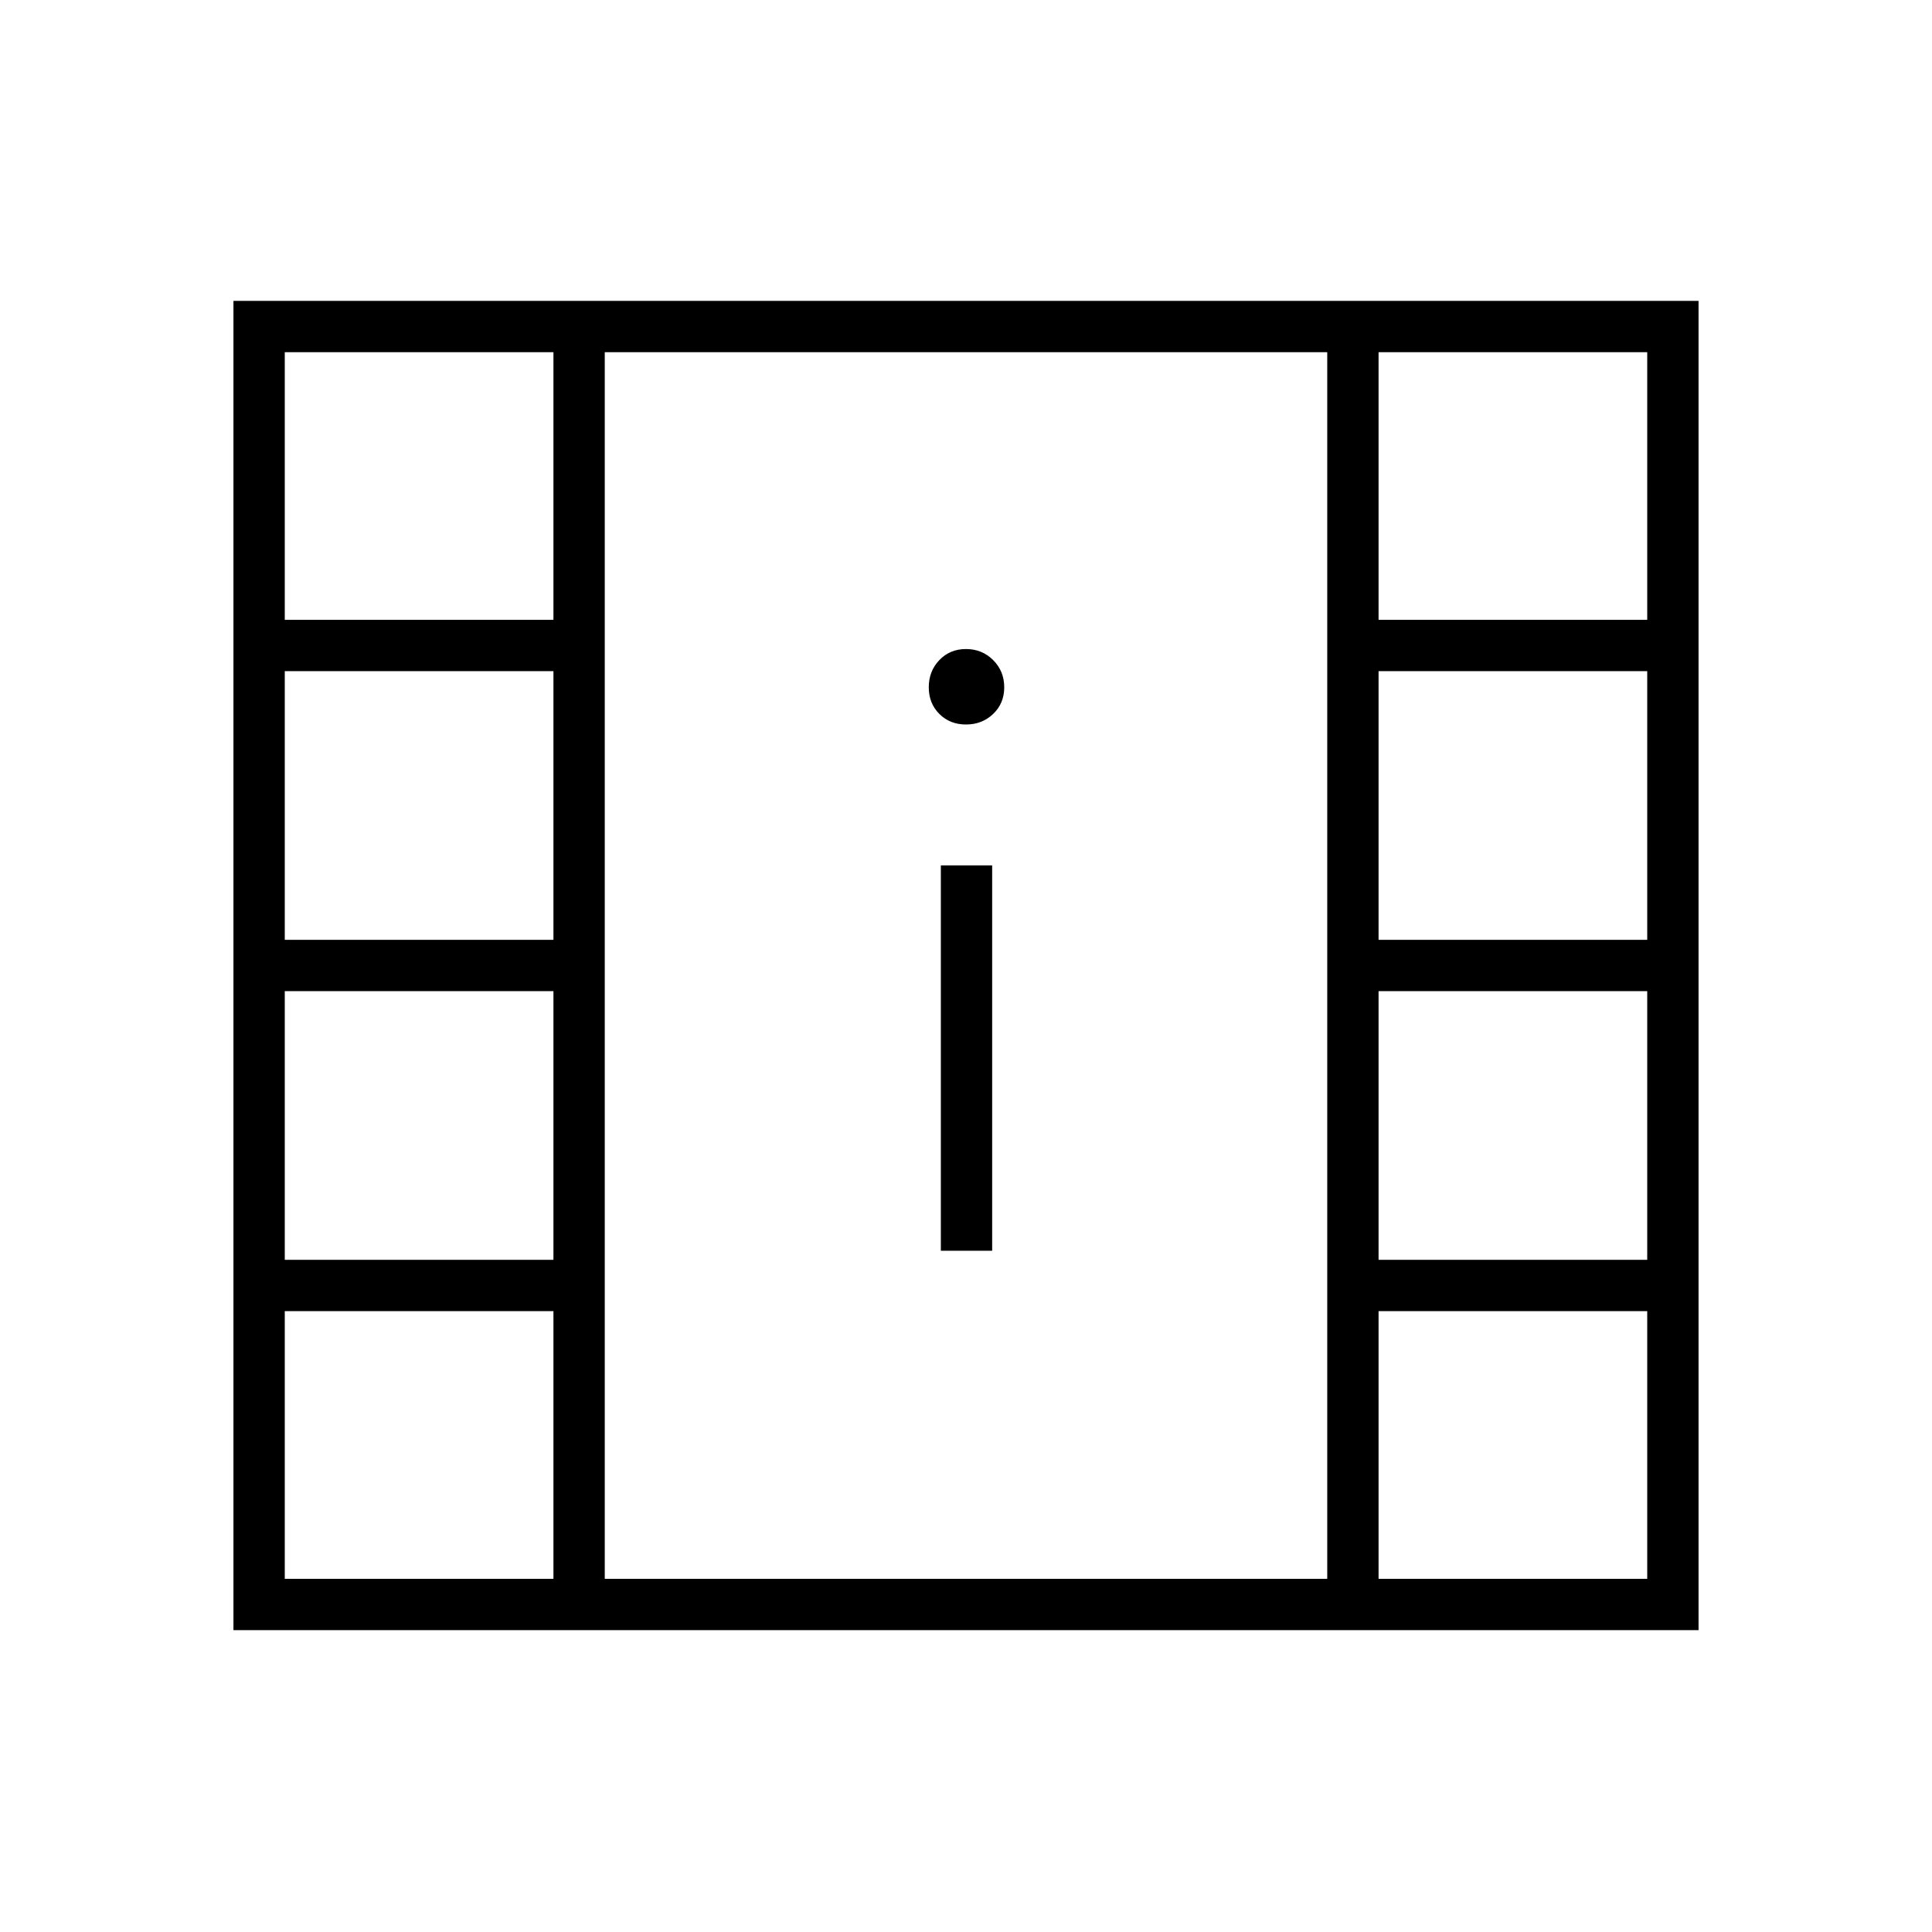 <svg xmlns="http://www.w3.org/2000/svg" height="24" viewBox="0 -960 960 960" width="24"><path d="M116-150v-660.5h728V-150H116Zm25.5-25.5H275v-133H141.5v133Zm543.5 0h133.5v-133H685v133Zm-217.5-163H493V-530h-25.5v191.5Zm-326 4.5H275v-133.5H141.5V-334Zm543.5 0h133.5v-133.5H685V-334ZM141.5-493H275v-133.5H141.5V-493Zm543.5 0h133.5v-133.5H685V-493ZM480-600q8 0 13.5-5.25t5.5-13.25q0-8-5.5-13.5t-13.5-5.5q-8 0-13.25 5.5t-5.25 13.5q0 8 5.25 13.25T480-600Zm-338.5-52H275v-133H141.5v133Zm543.5 0h133.5v-133H685v133ZM300.5-175.5h359V-785h-359v609.5Zm0-609.5h359-359Z"/></svg>